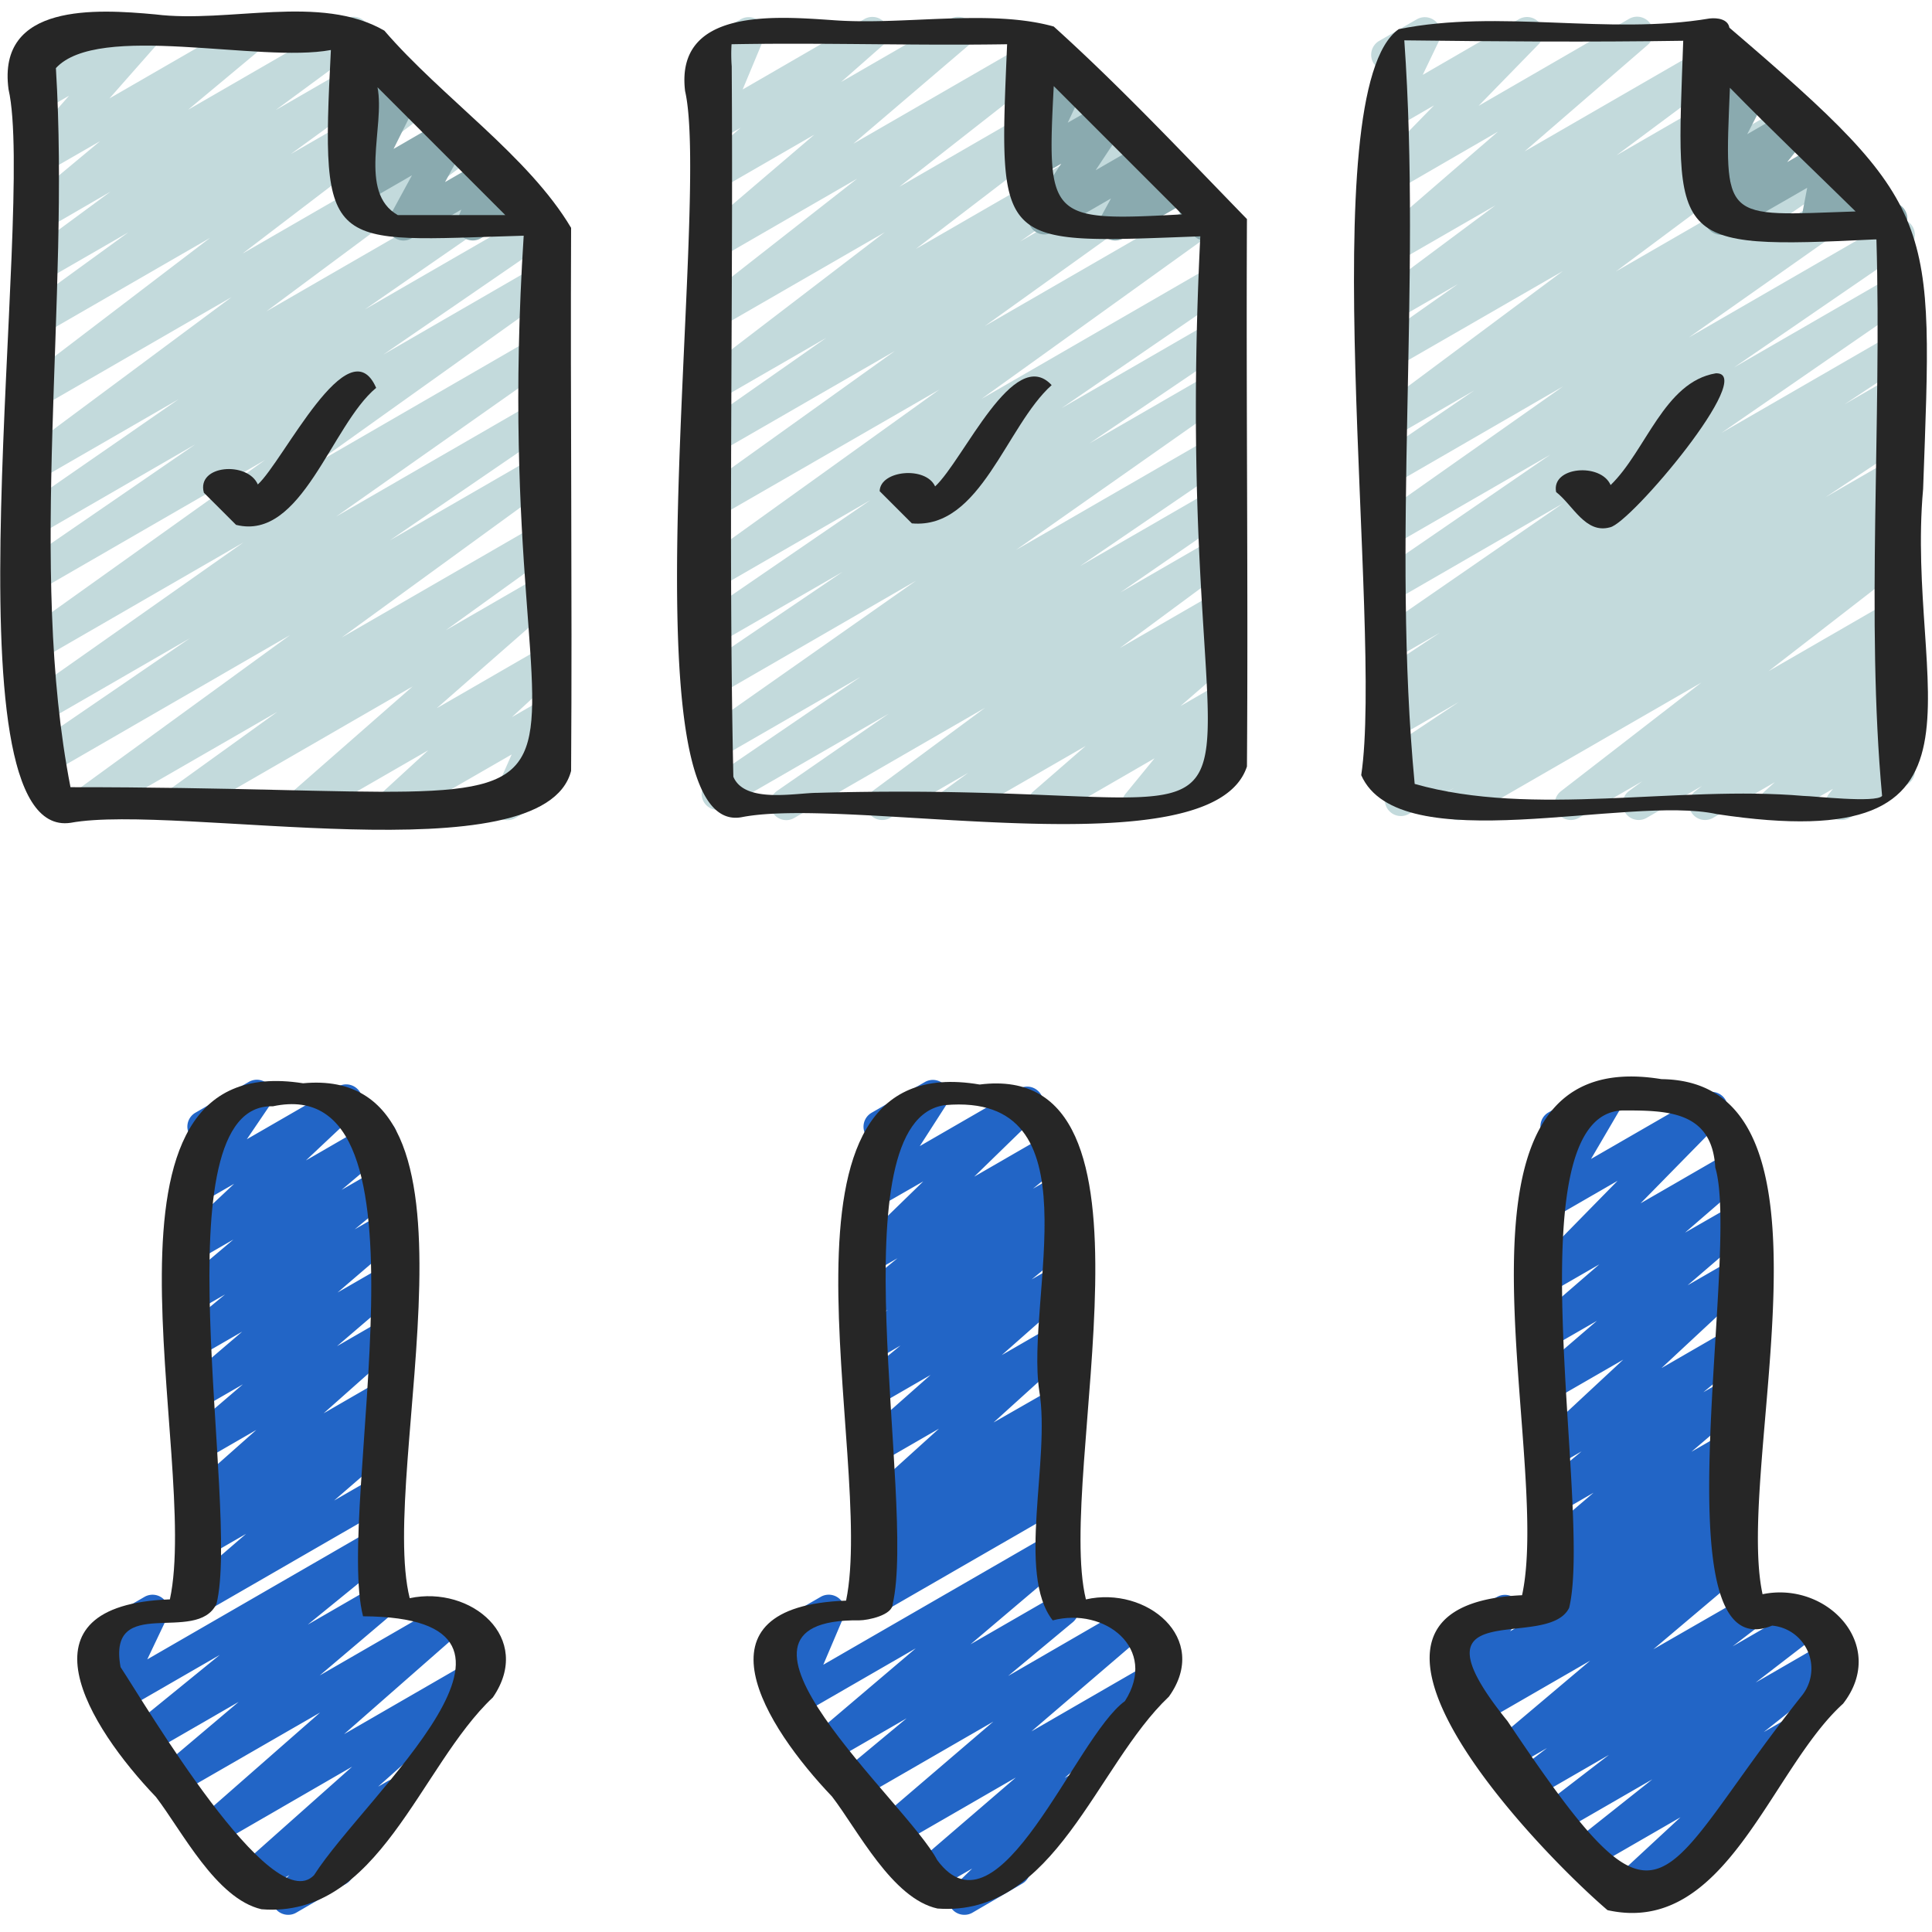 <svg id="Icons" height="512" viewBox="0 0 60 60" width="512" xmlns="http://www.w3.org/2000/svg"><path d="m5.493 25.47a.5.5 0 0 1 -.292-.906l3.414-2.459-5.715 3.295a.5.5 0 0 1 -.544-.837l6.653-4.84-7.729 4.466a.5.5 0 0 1 -.532-.845l5.146-3.521-4.614 2.664a.5.5 0 0 1 -.538-.842l6.82-4.8-6.282 3.628a.5.5 0 0 1 -.54-.84l7.492-5.348-6.952 4.015a.5.5 0 0 1 -.533-.845l5.317-3.655-4.784 2.766a.5.5 0 0 1 -.534-.844l4.8-3.323-4.266 2.462a.5.5 0 0 1 -.548-.834l6.46-4.8-5.912 3.413a.5.5 0 0 1 -.553-.831l5.794-4.42-5.241 3.026a.5.5 0 0 1 -.544-.838l3.249-2.361-2.705 1.561a.5.5 0 0 1 -.547-.836l2.7-1.99-2.153 1.249a.5.5 0 0 1 -.57-.817l2.4-2-1.83 1.053a.5.5 0 0 1 -.626-.763l1.49-1.7-.864.5a.5.5 0 0 1 -.68-.691l.36-.6a.5.5 0 0 1 -.13-.918l1.17-.664a.5.5 0 0 1 .678.692l-.209.345 1.8-1.04a.5.5 0 0 1 .626.763l-1.495 1.696 4.271-2.465a.5.5 0 0 1 .57.818l-2.4 2 4.884-2.821a.5.5 0 0 1 .546.836l-2.708 1.993 3.168-1.829a.5.5 0 0 1 .544.838l-3.248 2.361 3.744-2.162a.5.5 0 0 1 .553.831l-5.795 4.421 6.655-3.842a.5.5 0 0 1 .547.835l-6.459 4.8 7.322-4.227a.5.5 0 0 1 .534.845l-4.8 3.323 5.347-3.087a.5.5 0 0 1 .533.845l-5.308 3.646 4.82-2.786a.5.5 0 0 1 .54.84l-7.494 5.349 6.954-4.018a.5.5 0 0 1 .538.842l-6.818 4.8 6.28-3.626a.5.5 0 0 1 .532.846l-5.146 3.521 4.614-2.663a.5.5 0 0 1 .544.838l-6.654 4.842 6.11-3.528a.5.5 0 0 1 .542.839l-3.415 2.46 2.873-1.659a.5.5 0 0 1 .579.809l-3.736 3.274 3.157-1.823a.5.5 0 0 1 .589.8l-1.413 1.3.824-.476a.5.5 0 0 1 .707.636l-.611 1.378a.506.506 0 0 1 .533.24.5.5 0 0 1 -.183.683l-1.161.671a.5.5 0 0 1 -.707-.635l.593-1.339-3.419 1.97a.5.5 0 0 1 -.589-.8l1.417-1.3-3.642 2.1a.5.5 0 0 1 -.579-.809l3.735-3.273-7.071 4.082a.491.491 0 0 1 -.25.07z" fill="#c3dadc"/><path d="m12.533 7.47a.5.5 0 0 1 -.439-.739l.7-1.287-1.514.874a.5.5 0 0 1 -.7-.656l.859-1.72-.162.094a.5.5 0 0 1 -.748-.472l.144-1.85a.492.492 0 0 1 -.078-.1.5.5 0 0 1 .181-.683l.183-.106a.5.5 0 0 1 .749.471l-.108 1.404.781-.452a.5.5 0 0 1 .7.657l-.859 1.72 1.609-.93a.5.5 0 0 1 .69.672l-.7 1.288 1.249-.721a.5.5 0 0 1 .715.617l-.108.273.179-.1a.5.5 0 0 1 .5.867l-1.423.809a.5.5 0 0 1 -.715-.617l.108-.273-1.543.89a.5.5 0 0 1 -.25.07z" fill="#8aaaaf"/><path d="m24.42 25.47a.5.5 0 0 1 -.284-.911l3.464-2.395-5.06 2.921a.5.5 0 0 1 -.532-.846l4.716-3.218-4.444 2.564a.5.5 0 0 1 -.537-.842l6.705-4.708-6.168 3.565a.5.5 0 0 1 -.53-.847l4.42-2.994-3.89 2.241a.5.5 0 0 1 -.533-.845l5.283-3.622-4.75 2.743a.5.5 0 0 1 -.542-.839l7.433-5.337-6.891 3.974a.5.5 0 0 1 -.541-.84l6.052-4.334-5.511 3.178a.5.5 0 0 1 -.537-.843l3.917-2.743-3.38 1.951a.5.5 0 0 1 -.553-.83l5.75-4.4-5.2 3a.5.5 0 0 1 -.558-.826l4.9-3.838-4.339 2.506a.5.5 0 0 1 -.574-.813l3.585-3.061-3.011 1.738a.5.5 0 0 1 -.581-.808l1.301-1.143-.717.414a.5.5 0 0 1 -.712-.626l.658-1.575a.5.5 0 0 1 -.393-.912l1.164-.669a.5.5 0 0 1 .712.625l-.648 1.554 3.778-2.186a.5.5 0 0 1 .581.808l-1.3 1.144 3.387-1.955a.5.5 0 0 1 .574.814l-3.584 3.06 5.773-3.333a.5.5 0 0 1 .559.827l-4.902 3.842 5.712-3.3a.5.5 0 0 1 .553.83l-5.751 4.4 6.615-3.818a.5.5 0 0 1 .537.842l-3.916 2.746 4.42-2.554a.5.5 0 0 1 .541.84l-6.056 4.34 6.782-3.915a.5.5 0 0 1 .542.839l-7.429 5.339 7.24-4.182a.5.5 0 0 1 .533.845l-5.283 3.622 4.75-2.743a.5.5 0 0 1 .53.847l-4.42 2.994 3.89-2.245a.5.5 0 0 1 .537.842l-6.7 4.708 6.168-3.561a.5.5 0 0 1 .532.846l-4.719 3.221 4.187-2.417a.5.5 0 0 1 .534.844l-3.466 2.39 2.927-1.69a.5.5 0 0 1 .548.835l-3.492 2.582 2.944-1.7a.5.5 0 0 1 .545.838l-.771.561.226-.131a.5.5 0 0 1 .578.811l-1.639 1.423 1.061-.613a.5.5 0 0 1 .637.75l-.9 1.1.262-.151a.5.5 0 0 1 .5.866l-2.626 1.519a.5.5 0 0 1 -.638-.749l.9-1.1-3.2 1.85a.5.5 0 0 1 -.578-.81l1.639-1.424-3.873 2.233a.5.5 0 0 1 -.545-.837l.771-.563-2.423 1.4a.5.5 0 0 1 -.547-.835l3.492-2.584-5.921 3.419a.494.494 0 0 1 -.25.07z" fill="#c3dadc"/><path d="m37.428 7.47a.5.5 0 0 1 -.428-.247l-.455-.777-1.662.954a.5.5 0 0 1 -.689-.673l.309-.564-1.818 1.05a.5.5 0 0 1 -.667-.71l.94-1.419-.678.392a.5.5 0 0 1 -.7-.646l.6-1.276a.5.5 0 0 1 -.646-.528l.131-1.326a.517.517 0 0 1 -.067-.092.5.5 0 0 1 .181-.683l.183-.106a.5.5 0 0 1 .521.012.5.5 0 0 1 .227.47l-.085.853.427-.246a.5.5 0 0 1 .7.646l-.592 1.256 1.14-.652a.5.5 0 0 1 .667.71l-.941 1.419 1.523-.879a.5.5 0 0 1 .688.673l-.308.564.544-.314a.5.5 0 0 1 .681.181l.464.792a.5.5 0 0 1 .377.916l-.316.183a.489.489 0 0 1 -.251.067z" fill="#8aaaaf"/><path d="m45.3 25.47a.5.5 0 0 1 -.277-.917l.158-.1-1.417.819a.5.5 0 0 1 -.525-.851l.641-.42-.6.348a.5.5 0 0 1 -.526-.85l2.553-1.699-2.027 1.17a.5.5 0 0 1 -.522-.852l.427-.278a.5.5 0 0 1 -.43-.893l1.965-1.3-1.44.831a.5.5 0 0 1 -.534-.844l5.793-4-5.259 3.037a.5.5 0 0 1 -.533-.845l5.4-3.706-4.867 2.808a.5.5 0 0 1 -.538-.842l5.801-4.086-5.263 3.043a.5.5 0 0 1 -.532-.846l3.037-2.072-2.5 1.446a.5.5 0 0 1 -.549-.834l5.8-4.319-5.256 3.029a.5.5 0 0 1 -.537-.843l2.537-1.783-2 1.155a.5.5 0 0 1 -.549-.834l3.711-2.765-3.162 1.823a.5.5 0 0 1 -.577-.812l3.818-3.3-3.241 1.877a.5.5 0 0 1 -.608-.782l1.864-1.911-1.256.728a.5.5 0 0 1 -.7-.649l.551-1.151a.517.517 0 0 1 -.481-.248.5.5 0 0 1 .183-.683l1.167-.669a.5.5 0 0 1 .7.649l-.516 1.076 2.991-1.731a.5.5 0 0 1 .607.782l-1.863 1.911 4.67-2.7a.5.5 0 0 1 .577.812l-3.816 3.301 6.017-3.474a.5.5 0 0 1 .549.834l-3.716 2.765 4.29-2.477a.5.5 0 0 1 .537.842l-2.535 1.784 2.934-1.694a.5.5 0 0 1 .549.834l-5.794 4.318 6.593-3.807a.5.5 0 0 1 .533.846l-3.035 2.071 3.437-1.984a.5.5 0 0 1 .538.841l-5.8 4.082 6.273-3.622a.5.5 0 0 1 .533.845l-5.4 3.707 4.867-2.811a.5.5 0 0 1 .534.844l-5.793 4 5.259-3.037a.5.5 0 0 1 .525.851l-1.965 1.3 1.44-.832a.5.5 0 0 1 .522.852l-.427.278a.5.5 0 0 1 .58.213.5.5 0 0 1 -.149.679l-2.553 1.694 2.027-1.17a.5.5 0 0 1 .524.852l-.64.419.116-.067a.5.5 0 0 1 .526.85l-.4.267a.5.5 0 0 1 .432.879l-4.357 3.374 3.8-2.194a.5.5 0 0 1 .544.837l-.466.339a.5.5 0 0 1 .478.865l-.39.3a.5.5 0 0 1 .419.864l-.433.391a.5.5 0 0 1 .488.8l-.313.392a.5.5 0 0 1 .173.928l-1.782 1.032a.5.5 0 0 1 -.64-.745l.125-.156-1.561.9a.5.5 0 0 1 -.585-.8l.339-.306-1.917 1.107a.5.5 0 0 1 -.556-.828l.21-.162-1.716.99a.5.5 0 0 1 -.544-.837l.409-.3-1.971 1.137a.5.5 0 0 1 -.556-.828l4.359-3.372-7.282 4.2a.494.494 0 0 1 -.253.07z" fill="#c3dadc"/><path d="m56.415 7.47a.5.5 0 0 1 -.491-.592l.2-1.046-2.424 1.395a.5.5 0 0 1 -.641-.745l.7-.876-.482.279a.5.5 0 0 1 -.694-.662l.717-1.377-.015.008a.5.5 0 0 1 -.748-.475l.141-1.668a.5.5 0 0 1 .106-.782l.183-.106a.5.5 0 0 1 .749.474l-.1 1.213.66-.382a.5.5 0 0 1 .694.663l-.709 1.377 1.3-.752a.5.5 0 0 1 .64.745l-.7.875 1.064-.615a.5.5 0 0 1 .741.526l-.2 1.046.652-.376a.492.492 0 0 1 .4-.043.5.5 0 0 1 .3.269l.2.45a.5.5 0 0 1 .326.927l-.316.183a.5.5 0 0 1 -.7-.225l-.192-.42-1.111.642a.5.5 0 0 1 -.25.07z" fill="#8aaaaf"/><path d="m29.948 59.466a.5.5 0 0 1 -.349-.858l.592-.578-1.248.72a.5.5 0 0 1 -.576-.812l3.18-2.735-3.693 2.131a.5.5 0 0 1 -.575-.813l3.566-3.053-4.13 2.384a.5.5 0 0 1 -.569-.818l2.009-1.67-2.322 1.341a.5.5 0 0 1 -.573-.814l3.179-2.7-3.673 2.12a.5.5 0 0 1 -.71-.629l.631-1.473-.2.115a.5.5 0 0 1 -.5-.865l1.5-.867a.5.5 0 0 1 .71.63l-.629 1.478 7.178-4.143a.5.5 0 0 1 .573.814l-3.178 2.694 2.609-1.505a.5.5 0 0 1 .569.817l-2.01 1.671 3.712-2.148a.5.5 0 0 1 .576.813l-3.567 3.057 3.636-2.1a.5.5 0 0 1 .576.811l-3.179 2.735.08-.045a.5.5 0 0 1 .6.79l-1.849 1.8a.507.507 0 0 1 .036.054.5.5 0 0 1 -.183.683l-1.547.902a.49.49 0 0 1 -.252.066z" fill="#2265c6"/><path d="m27.03 50.212a.5.5 0 0 1 -.314-.889l1.023-.829-.459.265a.5.5 0 0 1 -.563-.822l.923-.744-.36.207a.5.5 0 0 1 -.586-.8l2.466-2.231-1.88 1.085a.5.5 0 0 1 -.581-.807l2.201-1.947-1.619.935a.5.5 0 0 1 -.567-.82l1.252-1.029-.685.4a.5.5 0 0 1 -.563-.823l.854-.686-.291.168a.5.5 0 0 1 -.567-.82l1.158-.949-.591.341a.5.5 0 0 1 -.6-.791l1.992-1.937-1.394.8a.5.5 0 0 1 -.671-.7l.848-1.317a.506.506 0 0 1 -.572-.231.5.5 0 0 1 .182-.682l1.659-.957a.5.5 0 0 1 .67.7l-.83 1.291 3.081-1.779a.5.5 0 0 1 .6.791l-1.991 1.937 2.415-1.394a.5.5 0 0 1 .567.82l-1.157.948.642-.37a.5.5 0 0 1 .563.822l-.853.686.293-.169a.5.5 0 0 1 .567.819l-1.253 1.03.69-.4a.5.5 0 0 1 .581.808l-2.2 1.942 1.624-.938a.5.5 0 0 1 .586.8l-2.464 2.23 1.88-1.076a.5.5 0 0 1 .564.822l-.926.746.365-.211a.5.5 0 0 1 .565.821l-1.027.832.465-.268a.5.5 0 1 1 .5.865l-5.962 3.438a.5.5 0 0 1 -.25.067z" fill="#2265c6"/><path d="m8.948 59.466a.5.5 0 0 1 -.346-.861l.386-.373-.995.575a.5.5 0 0 1 -.582-.807l3.526-3.135-4.137 2.392a.5.5 0 0 1 -.58-.809l3.72-3.263-4.348 2.506a.5.5 0 0 1 -.573-.814l2.392-2.023-2.771 1.6a.5.5 0 0 1 -.566-.82l2.751-2.239-3.142 1.813a.5.5 0 0 1 -.7-.647l.617-1.3-.11.062a.5.5 0 0 1 -.5-.865l1.5-.867a.5.5 0 0 1 .7.647l-.616 1.295 7.17-4.14a.5.5 0 0 1 .566.821l-2.752 2.24 2.19-1.265a.5.5 0 0 1 .573.815l-2.391 2.028 3.894-2.248a.5.5 0 0 1 .58.809l-3.719 3.263 4-2.31a.5.5 0 0 1 .583.807l-3.526 3.133.281-.162a.5.5 0 0 1 .6.793l-1.723 1.66a.417.417 0 0 1 .029.044.5.5 0 0 1 -.183.683l-1.546.896a.49.49 0 0 1 -.252.066z" fill="#2265c6"/><path d="m6.03 50.185a.5.5 0 0 1 -.326-.879l1.938-1.671-1.362.786a.5.5 0 0 1 -.557-.827l.4-.314a.5.5 0 0 1 -.428-.865l2.265-2.007-1.68.97a.5.5 0 0 1 -.575-.813l1.839-1.574-1.264.73a.5.5 0 0 1 -.575-.813l1.816-1.552-1.241.716a.5.5 0 0 1 -.567-.818l1.276-1.054-.709.409a.5.5 0 0 1 -.573-.814l1.541-1.3-.968.559a.5.5 0 0 1 -.593-.8l1.584-1.49-.991.571a.5.5 0 0 1 -.664-.713l.772-1.138a.5.5 0 0 1 -.321-.927l1.659-.957a.5.5 0 0 1 .616.091.5.5 0 0 1 .048.622l-.724 1.067 2.825-1.631a.5.5 0 0 1 .593.8l-1.584 1.489 2.075-1.2a.5.5 0 0 1 .573.814l-1.539 1.3 1.114-.643a.5.5 0 0 1 .567.819l-1.275 1.051.711-.411a.5.5 0 0 1 .575.813l-1.818 1.559 1.246-.719a.5.5 0 0 1 .575.812l-1.838 1.574 1.265-.731a.5.5 0 0 1 .582.807l-2.262 2.008 1.684-.973a.5.5 0 0 1 .558.827l-.4.313a.492.492 0 0 1 .5.2.5.5 0 0 1 -.082.668l-1.935 1.674 1.366-.788a.5.5 0 1 1 .5.865l-5.962 3.44a.49.49 0 0 1 -.25.068z" fill="#2265c6"/><path d="m50.345 59.328a.5.5 0 0 1 -.34-.867l2.183-2.023-2.788 1.609a.5.5 0 0 1 -.56-.824l2.476-1.965-2.812 1.623a.5.5 0 0 1 -.555-.829l2.018-1.552-2.28 1.316a.5.5 0 0 1 -.555-.829l.912-.7-1.062.612a.5.5 0 0 1 -.572-.814l2.974-2.511-3.434 1.982a.5.5 0 0 1 -.542-.838l.285-.206-.31.178a.5.5 0 0 1 -.655-.724l.417-.579a.5.5 0 0 1 -.157-.924l1.5-.867a.5.5 0 0 1 .656.724l-.244.339 6.842-3.95a.5.5 0 0 1 .542.838l-.422.3a.5.5 0 0 1 .454.864l-2.97 2.509 2.82-1.62a.5.5 0 0 1 .555.829l-.913.7 2.175-1.256a.5.5 0 0 1 .555.829l-2.014 1.551 2.169-1.253a.5.5 0 0 1 .561.824l-2.478 1.966.77-.444a.5.5 0 0 1 .59.8l-2.791 2.584a.5.5 0 0 1 .073.9l-2.818 1.631a.489.489 0 0 1 -.255.067z" fill="#2265c6"/><path d="m48.03 50.091a.5.5 0 0 1 -.312-.891l.823-.659-.261.15a.5.5 0 0 1 -.574-.813l1.783-1.52-1.209.7a.5.5 0 0 1 -.569-.818l1.406-1.166-.837.483a.5.5 0 0 1 -.591-.8l2.722-2.532-2.131 1.229a.5.5 0 0 1 -.576-.811l1.889-1.623-1.313.756a.5.5 0 0 1 -.577-.81l1.965-1.7-1.388.8a.5.5 0 0 1 -.607-.782l2.563-2.614-1.956 1.13a.5.5 0 0 1 -.681-.685l1-1.708-.028.016a.5.5 0 0 1 -.5-.865l1.659-.957a.5.5 0 0 1 .681.684l-1 1.707 3.494-2.016a.5.5 0 0 1 .608.782l-2.563 2.612 2.771-1.6a.5.5 0 0 1 .577.81l-1.967 1.7 1.393-.8a.5.5 0 0 1 .576.812l-1.89 1.624 1.318-.76a.5.5 0 0 1 .59.8l-2.718 2.53 2.134-1.232a.5.5 0 0 1 .57.817l-1.404 1.165.839-.483a.5.5 0 0 1 .575.813l-1.785 1.52 1.214-.7a.5.5 0 0 1 .563.823l-.826.661.266-.153a.5.5 0 1 1 .5.865l-5.966 3.441a.493.493 0 0 1 -.25.068z" fill="#2265c6"/><g fill="#262626"><path d="m2.193 25.553c3.3-.61 14.688 1.687 15.543-1.612.038-5.614-.026-11.245 0-16.865-1.327-2.235-4.014-4.05-5.8-6.125-1.985-1.151-4.836-.219-7.113-.504-1.823-.168-4.918-.362-4.558 2.326.853 3.727-2.11 23.378 1.928 22.78zm13.5-18.873h-3.339c-1.246-.706-.39-2.742-.63-3.969zm-13.957-4.565c1.318-1.432 6.32-.148 8.54-.562-.325 6.371-.133 5.94 5.988 5.767-1.293 20.035 5.969 17.114-14.075 17.127-1.34-6.868-.009-15.09-.453-22.332z"/><path d="m23.035 25.378c3.408-.672 14.618 1.713 15.69-1.575.041-5.656-.028-11.334 0-17-1.946-2-3.916-4.1-6-5.979-2-.561-4.686-.027-6.887-.2-1.738-.117-4.873-.385-4.562 2.204.818 3.557-1.991 23.248 1.759 22.55zm9.7-22.695 3.975 3.974c-4.137.227-4.2.148-3.985-3.983zm-10.01-.609a5.133 5.133 0 0 1 -.006-.7c2.812-.053 5.719.046 8.558 0-.271 6.38-.334 6.2 6 5.965-1.077 21.594 5.053 16.807-11.887 17.283-.675 0-2.262.341-2.615-.5-.159-7.314.001-14.709-.051-22.048z"/><path d="m59.724 15.187c.3-8.412.526-8.729-6.016-14.327-.046-.267-.371-.313-.616-.286-3.145.53-6.518-.3-9.653.331-2.728 1.917-.475 18.6-1.165 23.168 1.18 2.676 8.28.6 11.045 1.21 9.188 1.388 5.844-3.855 6.405-10.096zm-2.1-8.62c-4.158.14-4.073.371-3.9-3.841 1.276 1.305 2.604 2.565 3.904 3.841zm-1.613 18.151c-3.916-.337-8.408.673-12.077-.373-.718-7.553.216-15.5-.322-23.092 2.914.035 5.754.058 8.662.013-.221 6.328-.494 6.483 6 6.167.169 5.674-.328 11.825.176 17.285-.188.229-2.166 0-2.439 0z"/><path d="m26.276 49.709c-4.872.176-2.52 3.9-.436 6.085.8 1.041 1.869 3.17 3.274 3.477 3.654.271 4.916-4.433 7.187-6.58 1.3-1.815-.7-3.447-2.577-3.02-.967-3.95 2.835-16.766-3.3-15.99-7.099-1.211-3.224 11.57-4.148 16.028zm1.448.1c.738-3.181-1.8-15.044 1.628-15.489 4.755-.415 2.479 5.97 2.924 8.877.355 2.131-.713 5.676.417 7.125 1.618-.424 3.283.878 2.242 2.508-1.539 1.109-3.907 7.56-5.831 4.934-.933-1.788-7.581-7.508-2.411-7.443.257-.001 1.031-.157 1.031-.514z"/><path d="m5.276 49.67c-4.875.176-2.528 3.948-.433 6.136.808 1.052 1.866 3.161 3.277 3.487 3.65.3 4.913-4.444 7.187-6.579 1.269-1.847-.674-3.485-2.583-3.081-1.005-4.031 2.9-16.572-3.312-15.991-7.137-1.124-3.181 11.597-4.136 16.028zm1.448.137c.744-3.022-1.859-15.563 1.751-15.45 5.279-1.129 1.918 12.429 2.8 15.838 6.572.036.064 5.547-1.522 8.04-1.319 1.373-5.238-5.3-6.009-6.462-.419-2.296 2.366-.679 2.98-1.966z"/><path d="m47.269 49.541c-6.842.309.405 7.854 2.653 9.78 3.689.824 5.045-4.354 7.316-6.411 1.4-1.8-.483-3.818-2.5-3.4-.888-4.087 2.846-15.93-3.138-15.996-7.436-1.224-3.347 11.492-4.331 16.027zm1.462.392c.74-3.06-1.822-15.354 1.666-15.447 1.373 0 2.772.01 2.872 1.772.8 2.641-1.833 15.692 1.766 14.227a1.34 1.34 0 0 1 .928 2.169c-4.621 5.806-4.173 8.228-9.148.794-3.258-4.032 1.239-2.136 1.916-3.515z"/><path d="m7.331 16.3c2.046.514 2.956-3.1 4.351-4.255-.852-1.95-2.887 2.287-3.675 3-.318-.728-1.912-.611-1.676.256z"/><path d="m28.319 16.254c2.137.192 2.924-3.023 4.341-4.294-1.172-1.266-2.736 2.329-3.619 3.146-.291-.64-1.709-.5-1.722.148z"/><path d="m53.283 11.594c-1.6.27-2.166 2.409-3.264 3.47-.3-.7-1.852-.577-1.692.218.521.4.908 1.306 1.671 1.095.639-.117 4.609-4.84 3.285-4.783z"/></g></svg>